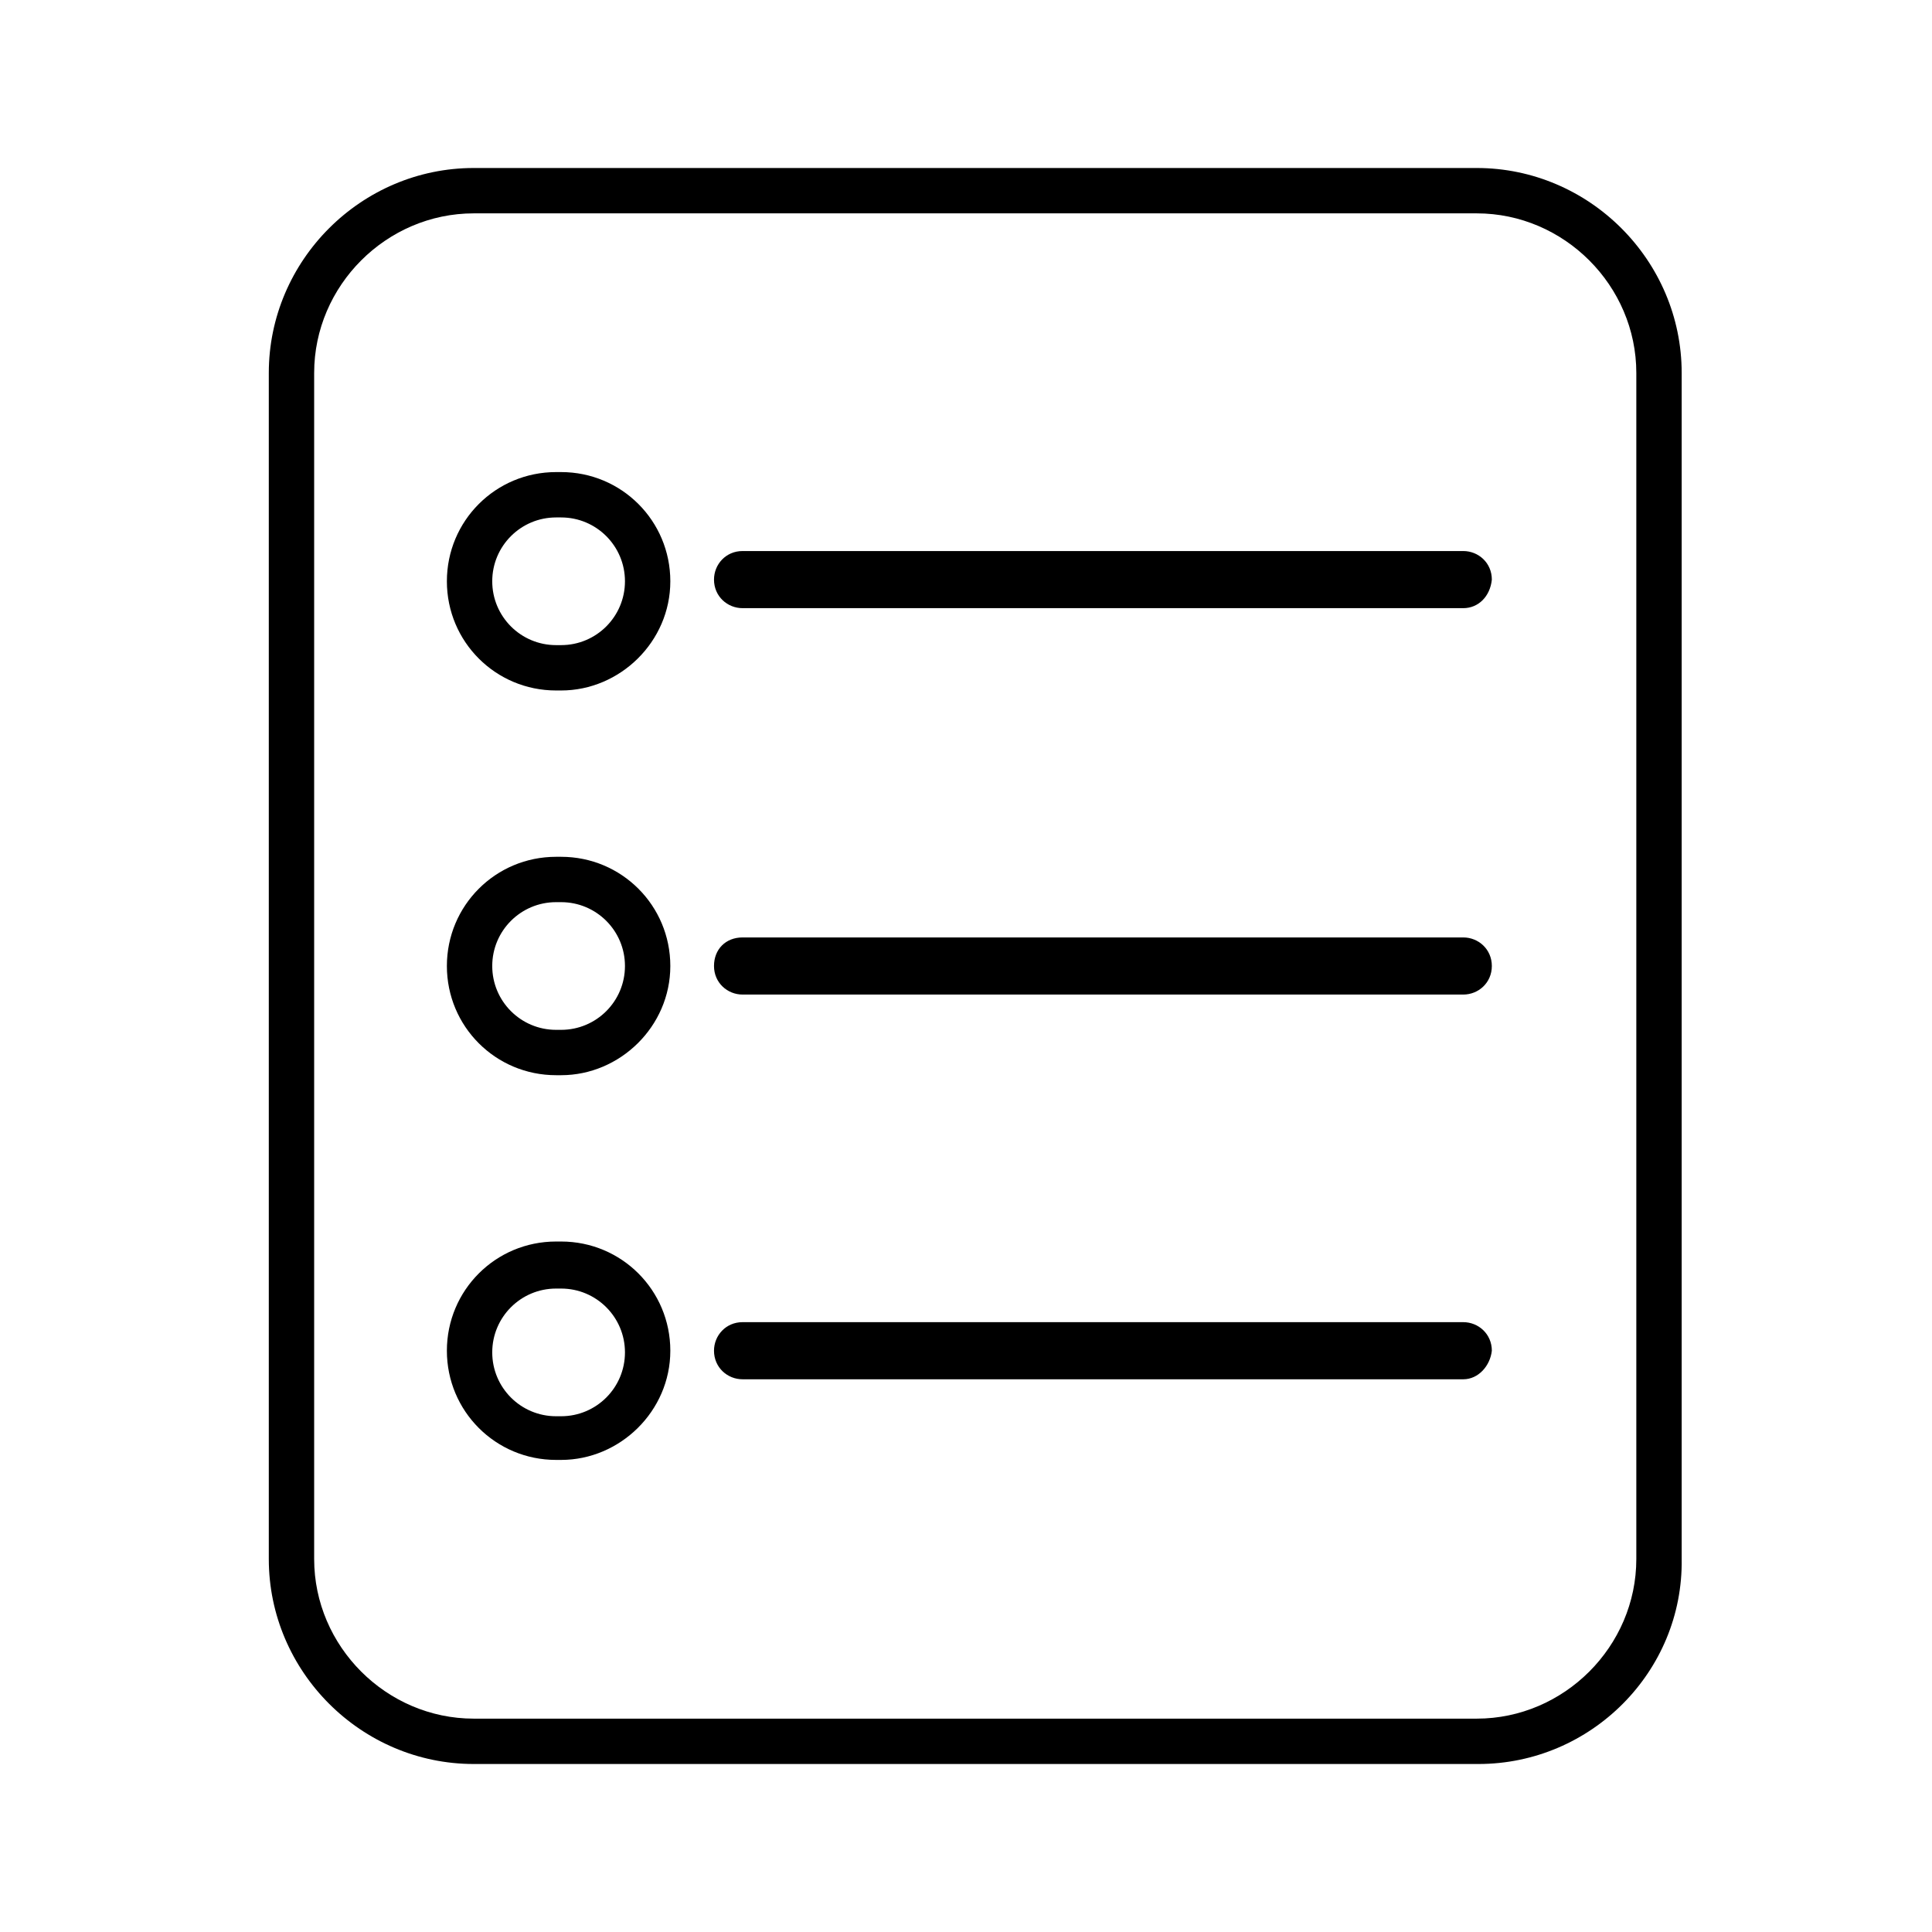 <?xml version="1.0" encoding="UTF-8" standalone="no"?>
<svg xmlns:dc="http://purl.org/dc/elements/1.1/" xmlns:cc="http://creativecommons.org/ns#" xmlns:rdf="http://www.w3.org/1999/02/22-rdf-syntax-ns#" xmlns:svg="http://www.w3.org/2000/svg" xmlns="http://www.w3.org/2000/svg" xmlns:sodipodi="http://sodipodi.sourceforge.net/DTD/sodipodi-0.dtd" xmlns:inkscape="http://www.inkscape.org/namespaces/inkscape" version="1.1" x="0px" y="0px" viewBox="0 0 115 115" enable-background="new 0 0 100 100" xml:space="preserve" id="svg76" sodipodi:docname="noun_119366_cc.svg" width="115" height="115" inkscape:version="0.92.2 5c3e80d, 2017-08-06"><defs id="defs80"/><sodipodi:namedview pagecolor="#ffffff" bordercolor="#666666" borderopacity="1" objecttolerance="10" gridtolerance="10" guidetolerance="10" inkscape:pageopacity="0" inkscape:pageshadow="2" inkscape:window-width="640" inkscape:window-height="480" id="namedview78" showgrid="false" fit-margin-top="10" fit-margin-left="10" fit-margin-right="10" fit-margin-bottom="10" inkscape:zoom="1.888" inkscape:cx="47.495427" inkscape:cy="52.444087" inkscape:window-x="0" inkscape:window-y="0" inkscape:window-maximized="0" inkscape:current-layer="svg76"/><g id="g40" transform="translate(8.1,7.5)"><path d="M 79.9,97.5 H 20.1 C 13.4,97.5 7.9,92 7.9,85.3 V 14.7 C 7.9,8 13.4,2.5 20.1,2.5 H 79.8 C 86.5,2.5 92,8 92,14.7 V 85.3 C 92.1,92 86.6,97.5 79.9,97.5 Z M 20.1,5.2 c -5.2,0 -9.5,4.3 -9.5,9.5 v 70.6 c 0,5.2 4.3,9.5 9.5,9.5 h 59.7 c 5.2,0 9.5,-4.3 9.5,-9.5 V 14.7 C 89.3,9.5 85,5.2 79.8,5.2 Z" id="path38" inkscape:connector-curvature="0"/></g><g id="g46" transform="translate(8.1,7.5)"><path d="M 79.2,28.3 H 35.9 c -0.6,0 -1,-0.5 -1,-1 v -0.4 c 0,-0.6 0.5,-1 1,-1 h 43.2 c 0.6,0 1,0.5 1,1 v 0.4 c 0.1,0.5 -0.4,1 -0.9,1 z" id="path42" inkscape:connector-curvature="0"/><path d="M 79,28.7 H 36.1 c -0.9,0 -1.7,-0.7 -1.7,-1.7 0,-0.9 0.7,-1.7 1.7,-1.7 H 79 c 0.9,0 1.7,0.7 1.7,1.7 -0.1,1 -0.8,1.7 -1.7,1.7 z M 36.1,26.3 c -0.4,0 -0.8,0.3 -0.8,0.8 0,0.4 0.3,0.8 0.8,0.8 H 79 c 0.4,0 0.8,-0.3 0.8,-0.8 0,-0.4 -0.3,-0.8 -0.8,-0.8 z" id="path44" inkscape:connector-curvature="0"/></g><g id="g52" transform="translate(8.1,7.5)"><path d="M 79.2,51.2 H 35.9 c -0.6,0 -1,-0.5 -1,-1 v -0.4 c 0,-0.6 0.5,-1 1,-1 h 43.2 c 0.6,0 1,0.5 1,1 v 0.4 c 0.1,0.6 -0.4,1 -0.9,1 z" id="path48" inkscape:connector-curvature="0"/><path d="M 79,51.7 H 36.1 c -0.9,0 -1.7,-0.7 -1.7,-1.7 0,-1 0.7,-1.7 1.7,-1.7 H 79 c 0.9,0 1.7,0.7 1.7,1.7 0,1 -0.8,1.7 -1.7,1.7 z M 36.1,49.2 c -0.4,0 -0.8,0.3 -0.8,0.8 0,0.5 0.3,0.8 0.8,0.8 H 79 c 0.4,0 0.8,-0.3 0.8,-0.8 0,-0.5 -0.3,-0.8 -0.8,-0.8 z" id="path50" inkscape:connector-curvature="0"/></g><g id="g58" transform="translate(8.1,7.5)"><path d="M 79.2,74.1 H 35.9 c -0.6,0 -1,-0.5 -1,-1 v -0.4 c 0,-0.6 0.5,-1 1,-1 h 43.2 c 0.6,0 1,0.5 1,1 v 0.4 c 0.1,0.6 -0.4,1 -0.9,1 z" id="path54" inkscape:connector-curvature="0"/><path d="M 79,74.6 H 36.1 c -0.9,0 -1.7,-0.7 -1.7,-1.7 0,-0.9 0.7,-1.7 1.7,-1.7 H 79 c 0.9,0 1.7,0.7 1.7,1.7 -0.1,0.9 -0.8,1.7 -1.7,1.7 z M 36.1,72.2 c -0.4,0 -0.8,0.3 -0.8,0.8 0,0.5 0.3,0.8 0.8,0.8 H 79 c 0.4,0 0.8,-0.3 0.8,-0.8 0,-0.5 -0.3,-0.8 -0.8,-0.8 z" id="path56" inkscape:connector-curvature="0"/></g><g id="g62" transform="translate(8.1,7.5)"><path d="M 25.3,33.6 H 25 c -3.6,0 -6.5,-2.9 -6.5,-6.5 0,-3.6 2.9,-6.5 6.5,-6.5 h 0.3 c 3.6,0 6.5,2.9 6.5,6.5 0,3.6 -3,6.5 -6.5,6.5 z M 25,23.3 c -2.1,0 -3.8,1.7 -3.8,3.8 0,2.1 1.7,3.8 3.8,3.8 h 0.3 c 2.1,0 3.8,-1.7 3.8,-3.8 0,-2.1 -1.7,-3.8 -3.8,-3.8 z" id="path60" inkscape:connector-curvature="0"/></g><g id="g66" transform="translate(8.1,7.5)"><path d="M 25.3,56.5 H 25 c -3.6,0 -6.5,-2.9 -6.5,-6.5 0,-3.6 2.9,-6.5 6.5,-6.5 h 0.3 c 3.6,0 6.5,2.9 6.5,6.5 0,3.6 -3,6.5 -6.5,6.5 z M 25,46.2 c -2.1,0 -3.8,1.7 -3.8,3.8 0,2.1 1.7,3.8 3.8,3.8 h 0.3 c 2.1,0 3.8,-1.7 3.8,-3.8 0,-2.1 -1.7,-3.8 -3.8,-3.8 z" id="path64" inkscape:connector-curvature="0"/></g><g id="g70" transform="translate(8.1,7.5)"><path d="M 25.3,79.4 H 25 c -3.6,0 -6.5,-2.9 -6.5,-6.5 0,-3.6 2.9,-6.5 6.5,-6.5 h 0.3 c 3.6,0 6.5,2.9 6.5,6.5 0,3.6 -3,6.5 -6.5,6.5 z M 25,69.2 c -2.1,0 -3.8,1.7 -3.8,3.8 0,2.1 1.7,3.8 3.8,3.8 h 0.3 c 2.1,0 3.8,-1.7 3.8,-3.8 0,-2.1 -1.7,-3.8 -3.8,-3.8 z" id="path68" inkscape:connector-curvature="0"/></g></svg>